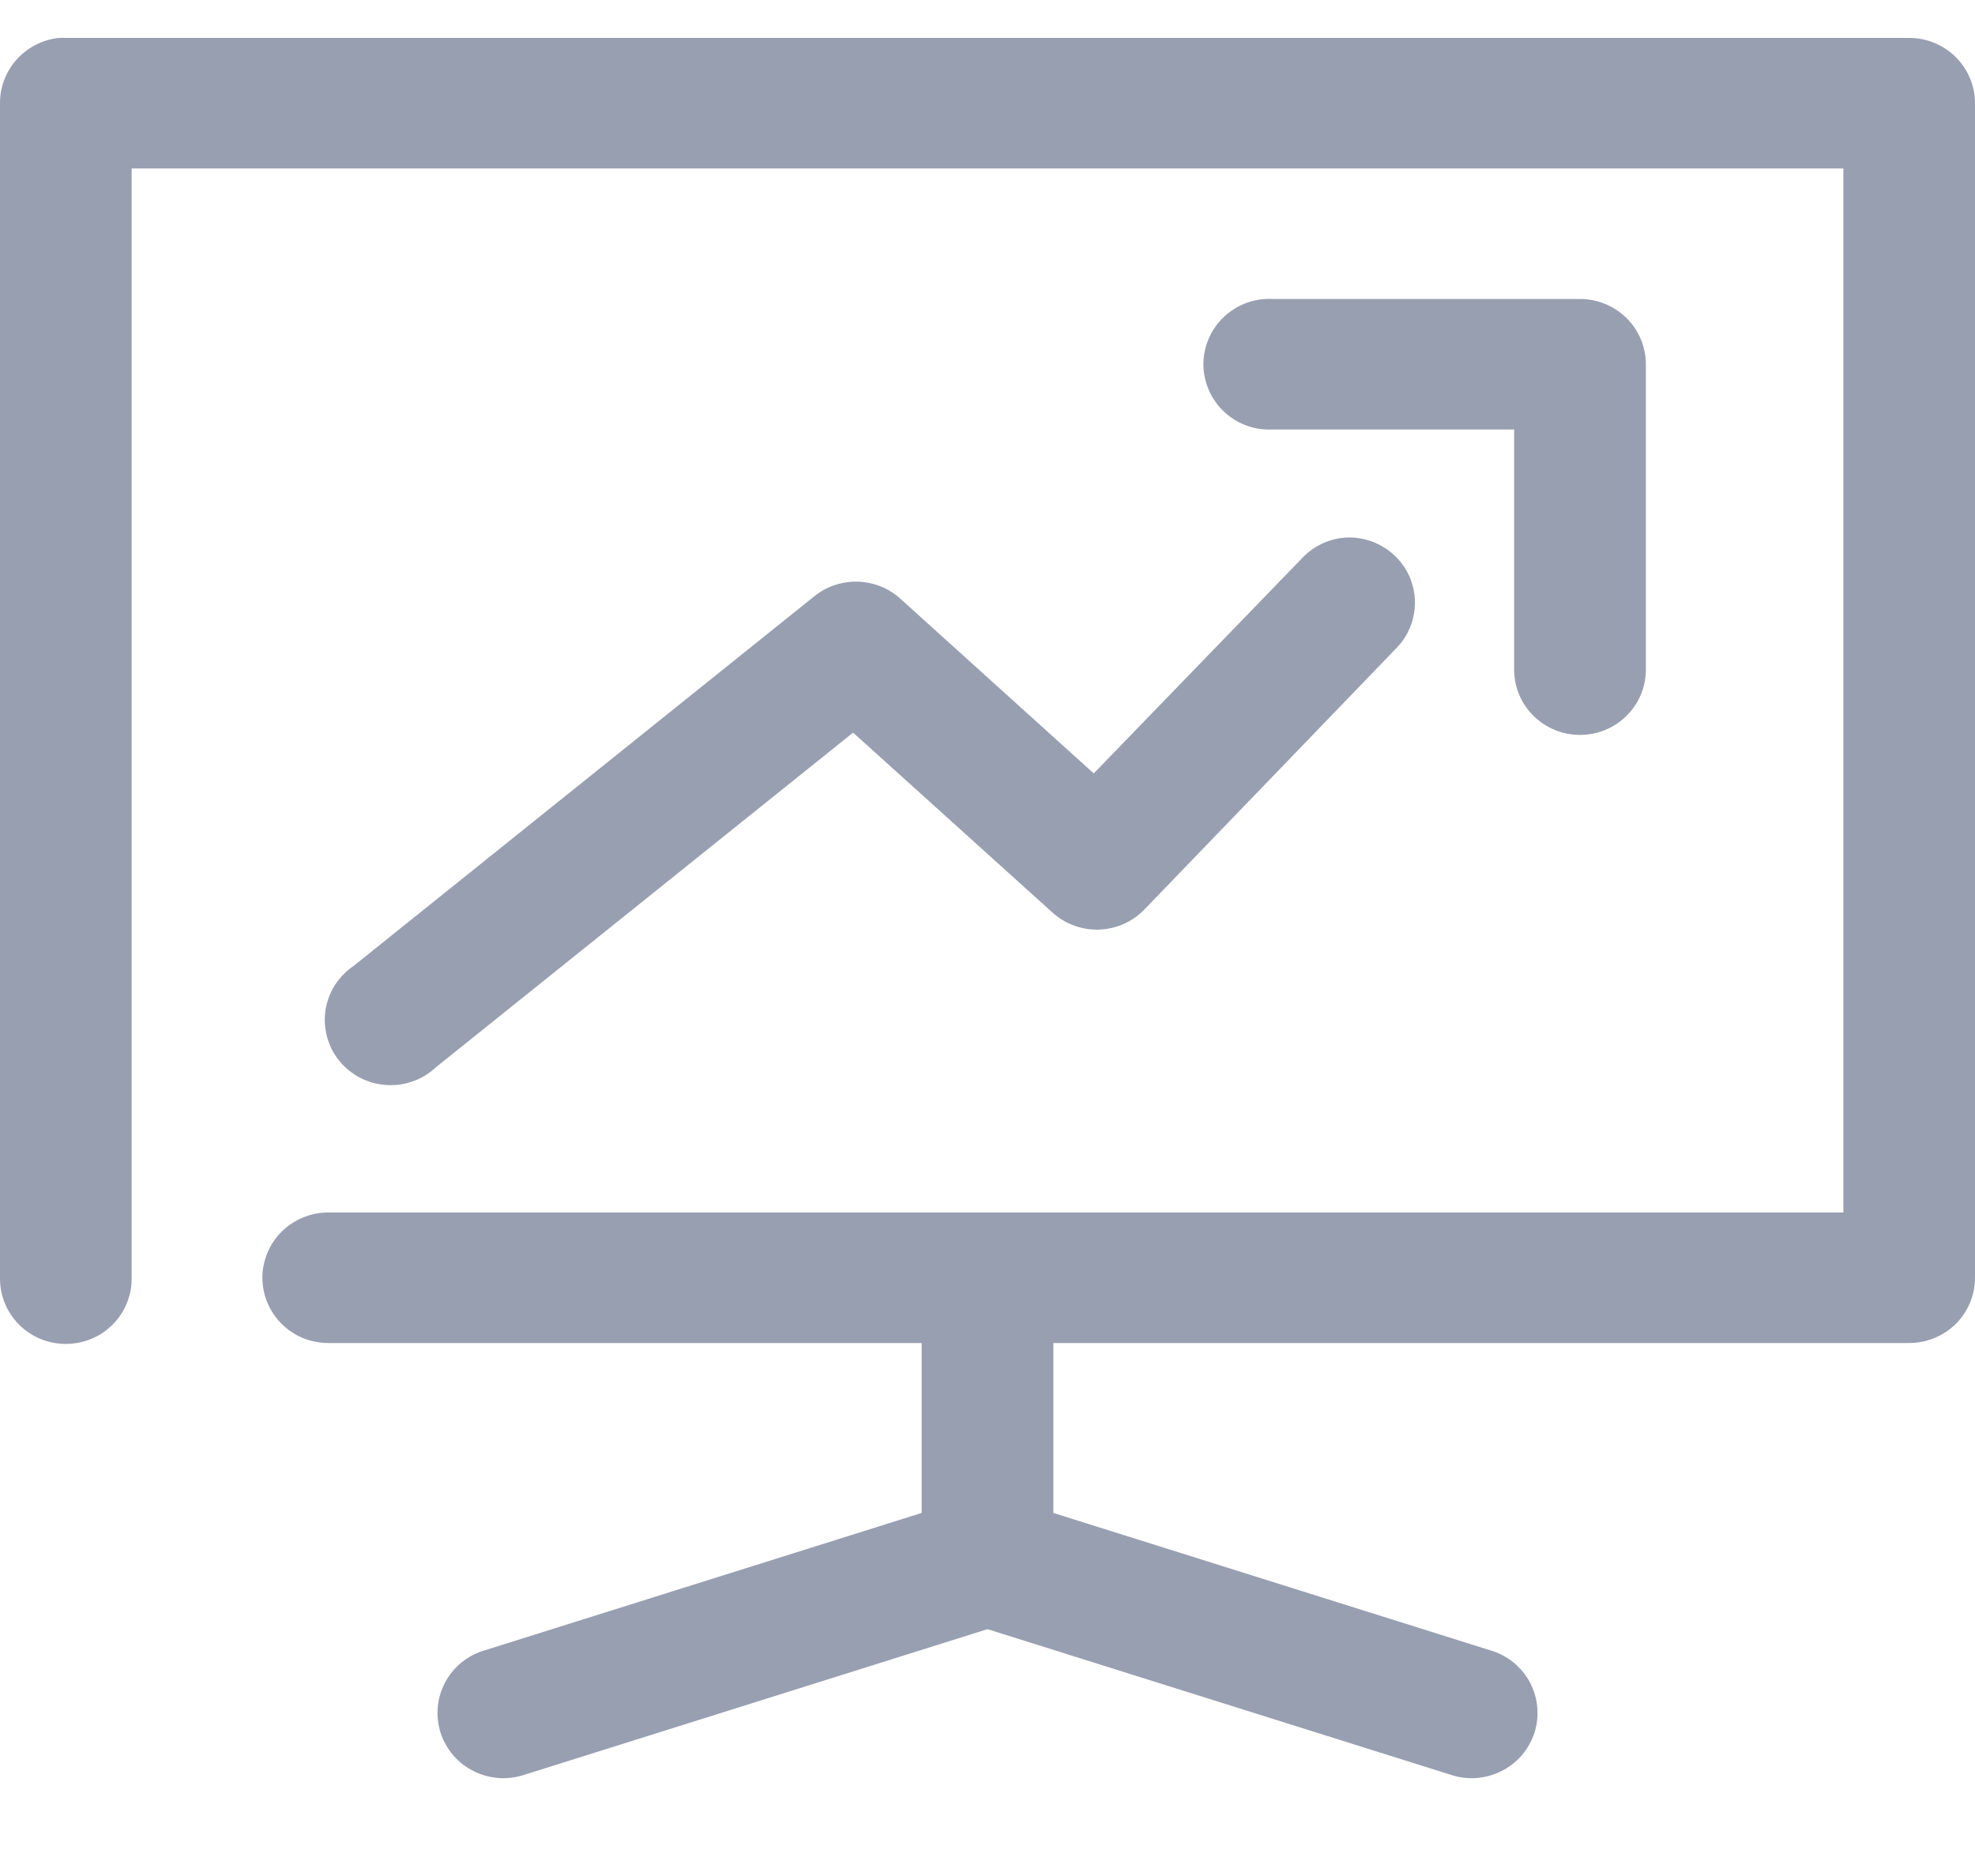 <svg width="20" height="19" viewBox="0 0 20 19" fill="none" xmlns="http://www.w3.org/2000/svg">
<rect width="20" height="19" fill="#E5E5E5"/>
<g clip-path="url(#clip0)">
<rect width="1440" height="900" transform="translate(-28 -364)" fill="#F4F6F9"/>
<g filter="url(#filter0_d)">
<rect x="-28" y="-364" width="220" height="900" fill="white"/>
</g>
<g opacity="0.6">
<path d="M0.597 0.384C0.433 0.401 0.281 0.479 0.17 0.601C0.06 0.723 -0.001 0.881 6.66717e-05 1.045V12.941C-0.001 13.029 0.015 13.116 0.048 13.197C0.081 13.278 0.13 13.352 0.192 13.415C0.254 13.477 0.328 13.527 0.409 13.56C0.491 13.594 0.578 13.611 0.667 13.611C0.755 13.611 0.843 13.594 0.924 13.56C1.006 13.527 1.079 13.477 1.141 13.415C1.204 13.352 1.252 13.278 1.285 13.197C1.318 13.116 1.335 13.029 1.333 12.941V1.706H18.667V12.28H3.333C3.245 12.279 3.157 12.295 3.075 12.328C2.993 12.361 2.919 12.409 2.856 12.47C2.793 12.532 2.743 12.605 2.709 12.686C2.675 12.767 2.657 12.854 2.657 12.941C2.657 13.029 2.675 13.116 2.709 13.196C2.743 13.277 2.793 13.35 2.856 13.412C2.919 13.473 2.993 13.522 3.075 13.555C3.157 13.587 3.245 13.603 3.333 13.602H9.333V15.323L4.91 16.714C4.825 16.738 4.745 16.78 4.676 16.835C4.607 16.891 4.55 16.96 4.509 17.037C4.467 17.115 4.441 17.2 4.433 17.288C4.425 17.375 4.435 17.464 4.461 17.548C4.488 17.632 4.532 17.709 4.589 17.777C4.647 17.844 4.717 17.899 4.797 17.938C4.876 17.978 4.962 18.001 5.051 18.008C5.14 18.014 5.229 18.002 5.313 17.974L10 16.5L14.688 17.974C14.772 18.002 14.861 18.014 14.949 18.008C15.038 18.001 15.124 17.978 15.203 17.938C15.283 17.899 15.353 17.844 15.411 17.777C15.468 17.709 15.512 17.632 15.539 17.548C15.566 17.464 15.575 17.375 15.567 17.288C15.559 17.2 15.533 17.115 15.492 17.037C15.45 16.96 15.393 16.891 15.324 16.835C15.255 16.78 15.175 16.738 15.09 16.714L10.667 15.323V13.602H19.333C19.51 13.602 19.68 13.532 19.805 13.409C19.93 13.285 20 13.117 20 12.941V1.045C20 0.87 19.93 0.702 19.805 0.578C19.68 0.454 19.51 0.384 19.333 0.384H0.667C0.644 0.383 0.62 0.383 0.597 0.384ZM12.819 3.028C12.732 3.032 12.646 3.054 12.567 3.091C12.488 3.129 12.417 3.181 12.358 3.246C12.3 3.31 12.254 3.386 12.225 3.468C12.196 3.55 12.183 3.636 12.187 3.723C12.192 3.81 12.214 3.895 12.252 3.974C12.289 4.052 12.342 4.122 12.407 4.18C12.472 4.239 12.549 4.284 12.631 4.313C12.714 4.342 12.801 4.354 12.889 4.35H15.333V6.773C15.332 6.86 15.348 6.947 15.381 7.029C15.414 7.11 15.463 7.184 15.525 7.246C15.587 7.309 15.661 7.358 15.743 7.392C15.824 7.426 15.912 7.443 16 7.443C16.088 7.443 16.176 7.426 16.257 7.392C16.339 7.358 16.413 7.309 16.475 7.246C16.537 7.184 16.586 7.11 16.619 7.029C16.652 6.947 16.668 6.86 16.667 6.773V3.689C16.667 3.513 16.596 3.345 16.471 3.221C16.346 3.098 16.177 3.028 16 3.028H12.889C12.866 3.027 12.843 3.027 12.819 3.028ZM13.632 5.444C13.459 5.455 13.297 5.531 13.181 5.658L11.076 7.833L9.118 6.064C9.001 5.957 8.848 5.896 8.689 5.891C8.53 5.886 8.374 5.937 8.25 6.036L3.583 9.781C3.507 9.832 3.442 9.899 3.392 9.976C3.343 10.053 3.31 10.14 3.296 10.231C3.283 10.321 3.288 10.414 3.312 10.502C3.336 10.591 3.378 10.673 3.436 10.744C3.494 10.816 3.567 10.874 3.648 10.916C3.73 10.959 3.82 10.983 3.913 10.989C4.005 10.995 4.097 10.982 4.184 10.951C4.271 10.919 4.35 10.87 4.417 10.807L8.639 7.42L10.66 9.244C10.789 9.36 10.958 9.421 11.132 9.415C11.306 9.408 11.47 9.335 11.59 9.21L14.139 6.566C14.232 6.472 14.295 6.351 14.318 6.22C14.342 6.09 14.325 5.955 14.271 5.834C14.216 5.713 14.126 5.611 14.012 5.542C13.898 5.472 13.766 5.438 13.632 5.444Z" fill="#545F7D"/>
</g>
</g>
<defs>
<filter id="filter0_d" x="-37" y="-374" width="240" height="920" filterUnits="userSpaceOnUse" color-interpolation-filters="sRGB">
<feFlood flood-opacity="0" result="BackgroundImageFix"/>
<feColorMatrix in="SourceAlpha" type="matrix" values="0 0 0 0 0 0 0 0 0 0 0 0 0 0 0 0 0 0 127 0"/>
<feOffset dx="1"/>
<feGaussianBlur stdDeviation="5"/>
<feColorMatrix type="matrix" values="0 0 0 0 0 0 0 0 0 0 0 0 0 0 0 0 0 0 0.028 0"/>
<feBlend mode="normal" in2="BackgroundImageFix" result="effect1_dropShadow"/>
<feBlend mode="normal" in="SourceGraphic" in2="effect1_dropShadow" result="shape"/>
</filter>
<clipPath id="clip0">
<rect width="1440" height="900" fill="white" transform="translate(-28 -364)"/>
</clipPath>
</defs>
</svg>
